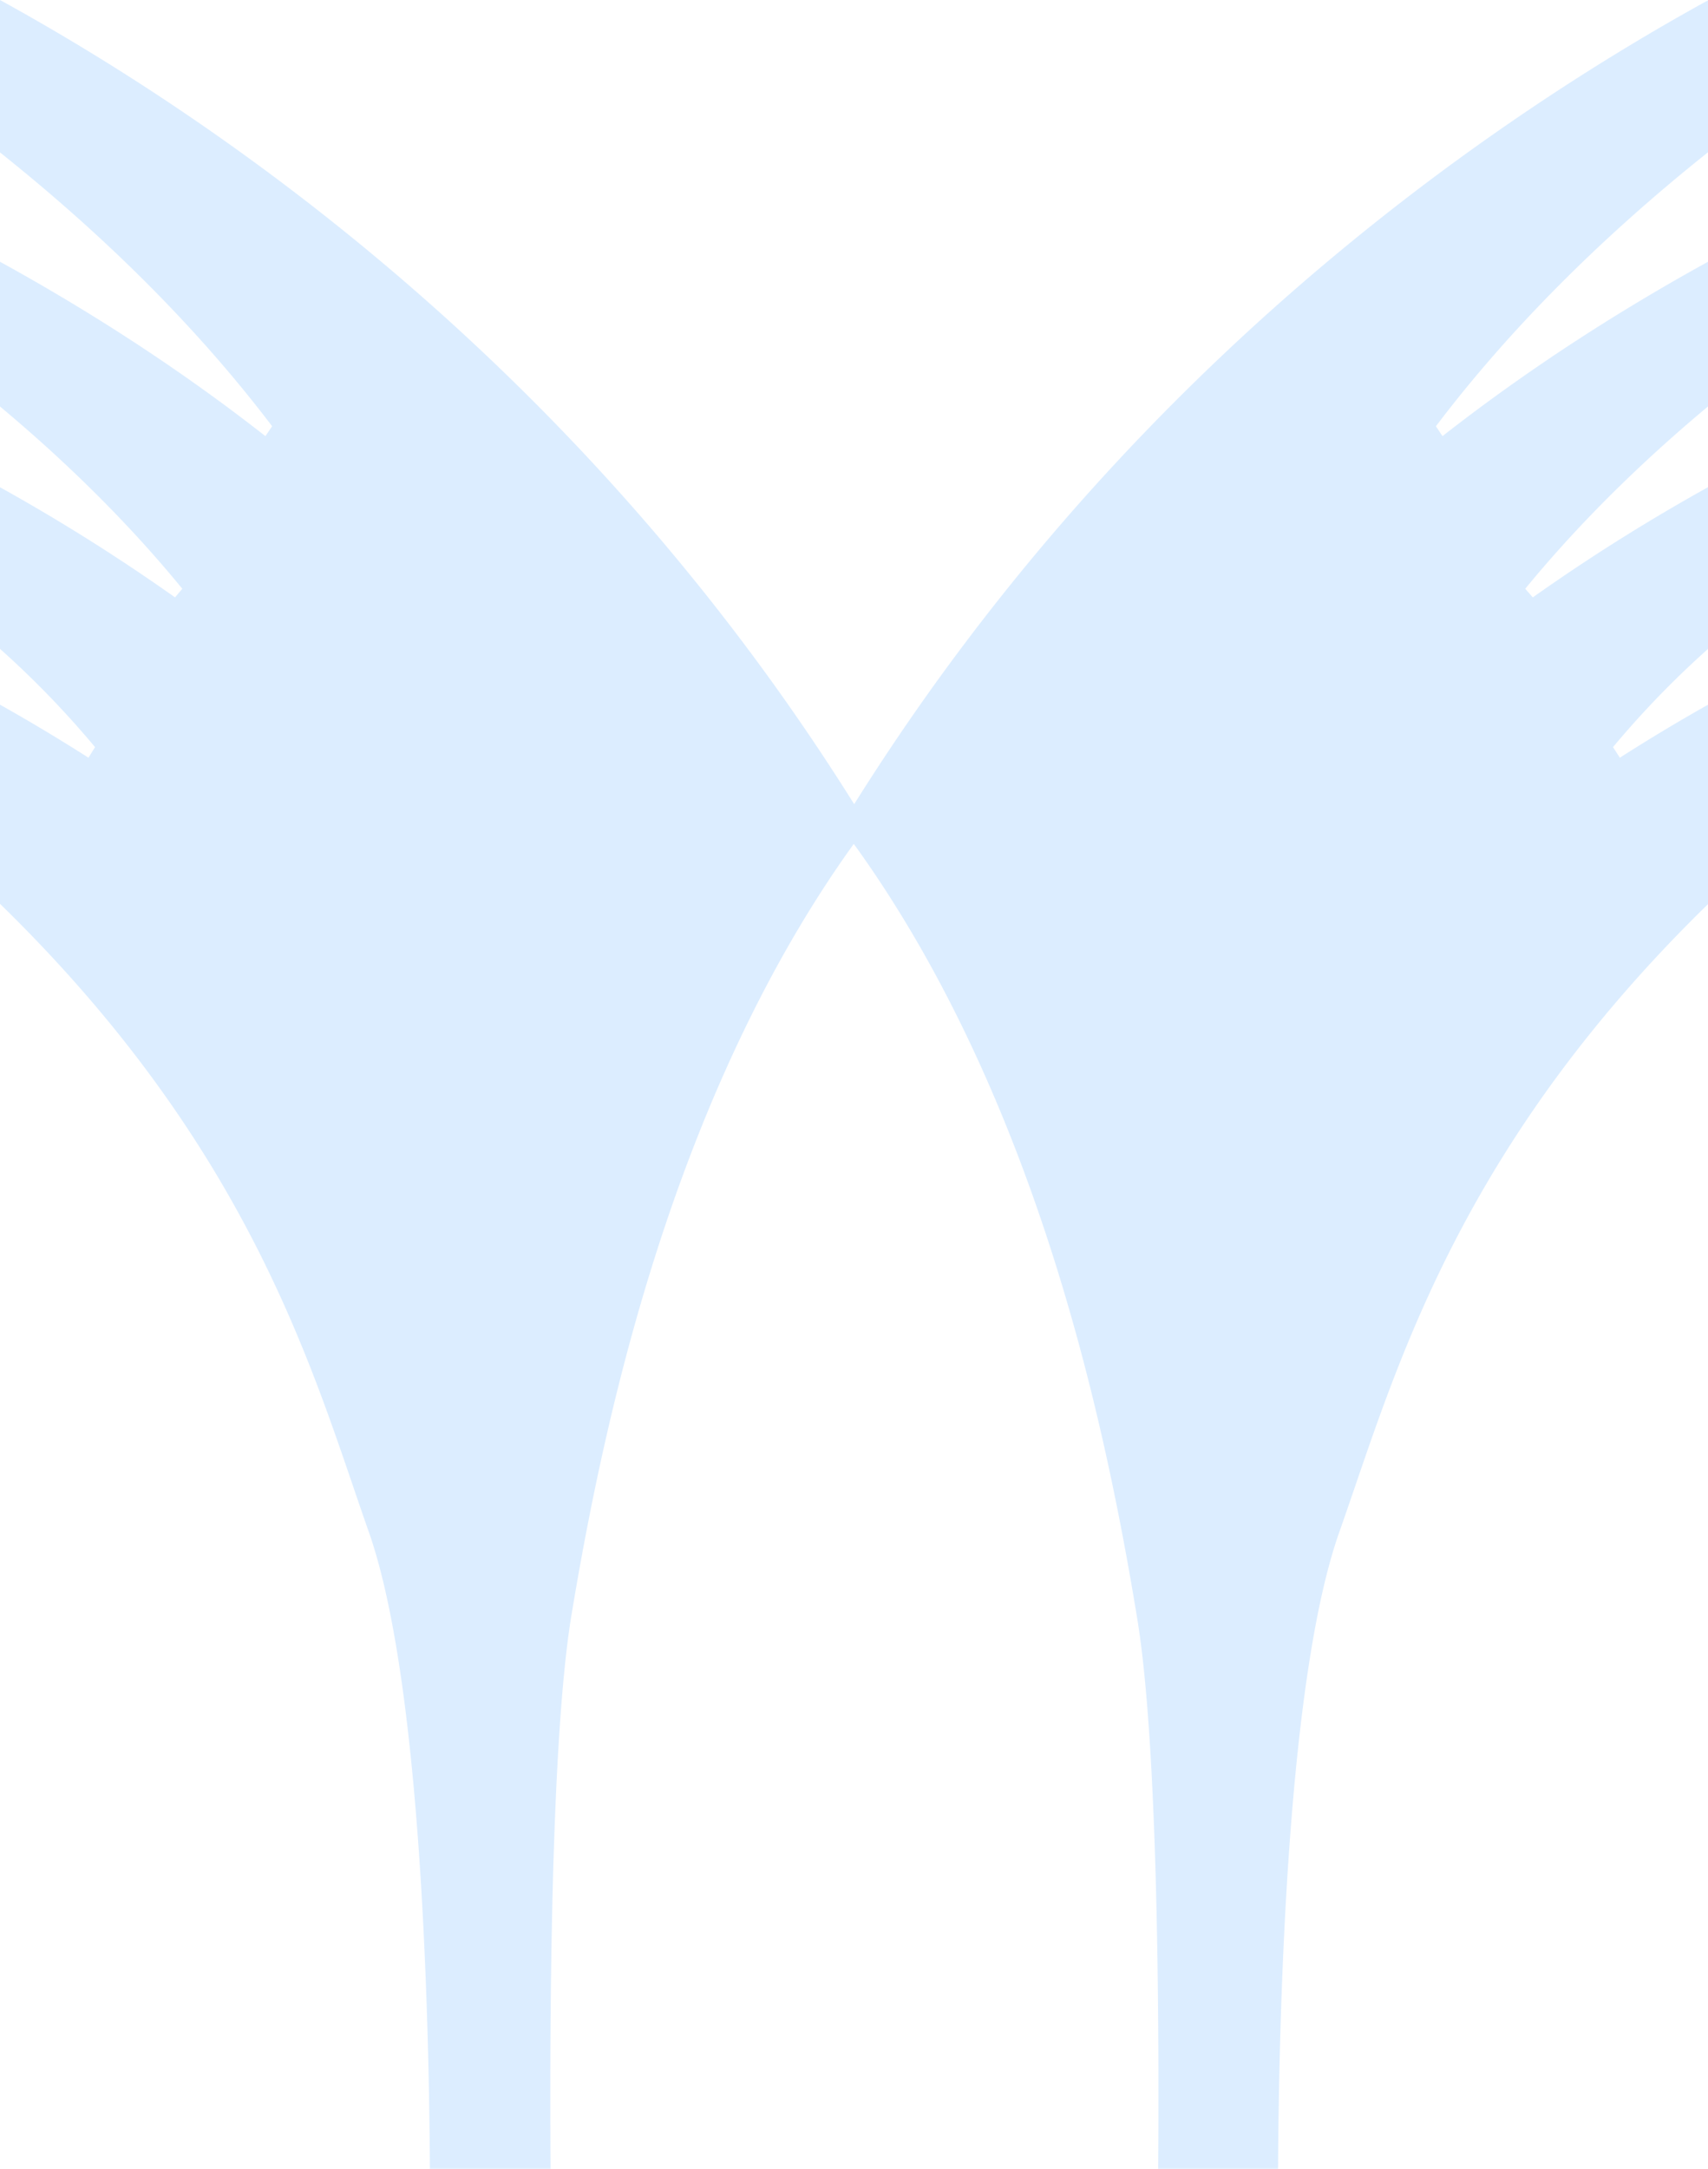 <svg xmlns="http://www.w3.org/2000/svg" width="719.999" height="914.005"><path d="M538.759 914.005h-50.542c.458-63.934-.084-179.1-8.86-232.061-9.511-58.23-21.479-109.289-36.587-156.094-21.53-66.7-49.41-123.966-82.865-170.2-33.293 46.231-61.078 103.5-82.58 170.2-15.074 46.765-27.057 97.824-36.634 156.095-8.469 52.957-9.03 168.124-8.611 232.06h-50.853c-.464-73.976-4.412-207.172-25.648-268.079-2.167-6.137-4.33-12.479-6.62-19.194-21.695-63.616-51.407-150.74-148.96-245.819v-83.936a773.17 773.17 0 0137.292 22.358l2.769-4.469A394.384 394.384 0 00-.001 273.457v-68.108a805.08 805.08 0 0173.785 46.414l3.064-3.632c-21.549-26.364-47.401-52.21-76.849-76.818v-61c19.085 10.5 37.755 21.677 55.492 33.226 19.632 12.782 38.6 26.332 56.392 40.274l2.827-4.171C84.234 139.454 45.64 100.627-.001 64.238V0c28.08 15.439 55.993 32.657 82.966 51.176a1020.673 1020.673 0 0145.689 33.29 1010.264 1010.264 0 0147.191 38.79 997.155 997.155 0 0147.715 44.565 981.014 981.014 0 0147.261 50.615 967.965 967.965 0 0145.83 56.939 961.254 961.254 0 0143.421 63.537 962.7 962.7 0 0143.426-63.488 969.465 969.465 0 0145.82-56.9 980.568 980.568 0 0147.24-50.586 999.444 999.444 0 0147.687-44.546 1011.004 1011.004 0 0147.161-38.779 1015.4 1015.4 0 0145.662-33.287C664.035 32.8 691.937 15.576 719.999.135v64.043c-45.658 36.4-84.246 75.248-114.694 115.462l2.768 4.171c17.806-13.939 36.792-27.486 56.429-40.264 17.748-11.547 36.42-22.727 55.497-33.221v60.98c-29.495 24.6-55.415 50.452-77.042 76.824l3.186 3.633a803.56 803.56 0 0173.856-46.433v68.163a393.777 393.777 0 00-40.042 41.373l2.886 4.469a762.878 762.878 0 0137.156-22.334v84.048C622.715 475.914 592.966 562.9 571.244 626.407c-2.335 6.826-4.54 13.274-6.753 19.517-21.384 60.9-25.3 194.1-25.732 268.079z" fill="#0079fa" opacity=".14"/></svg>